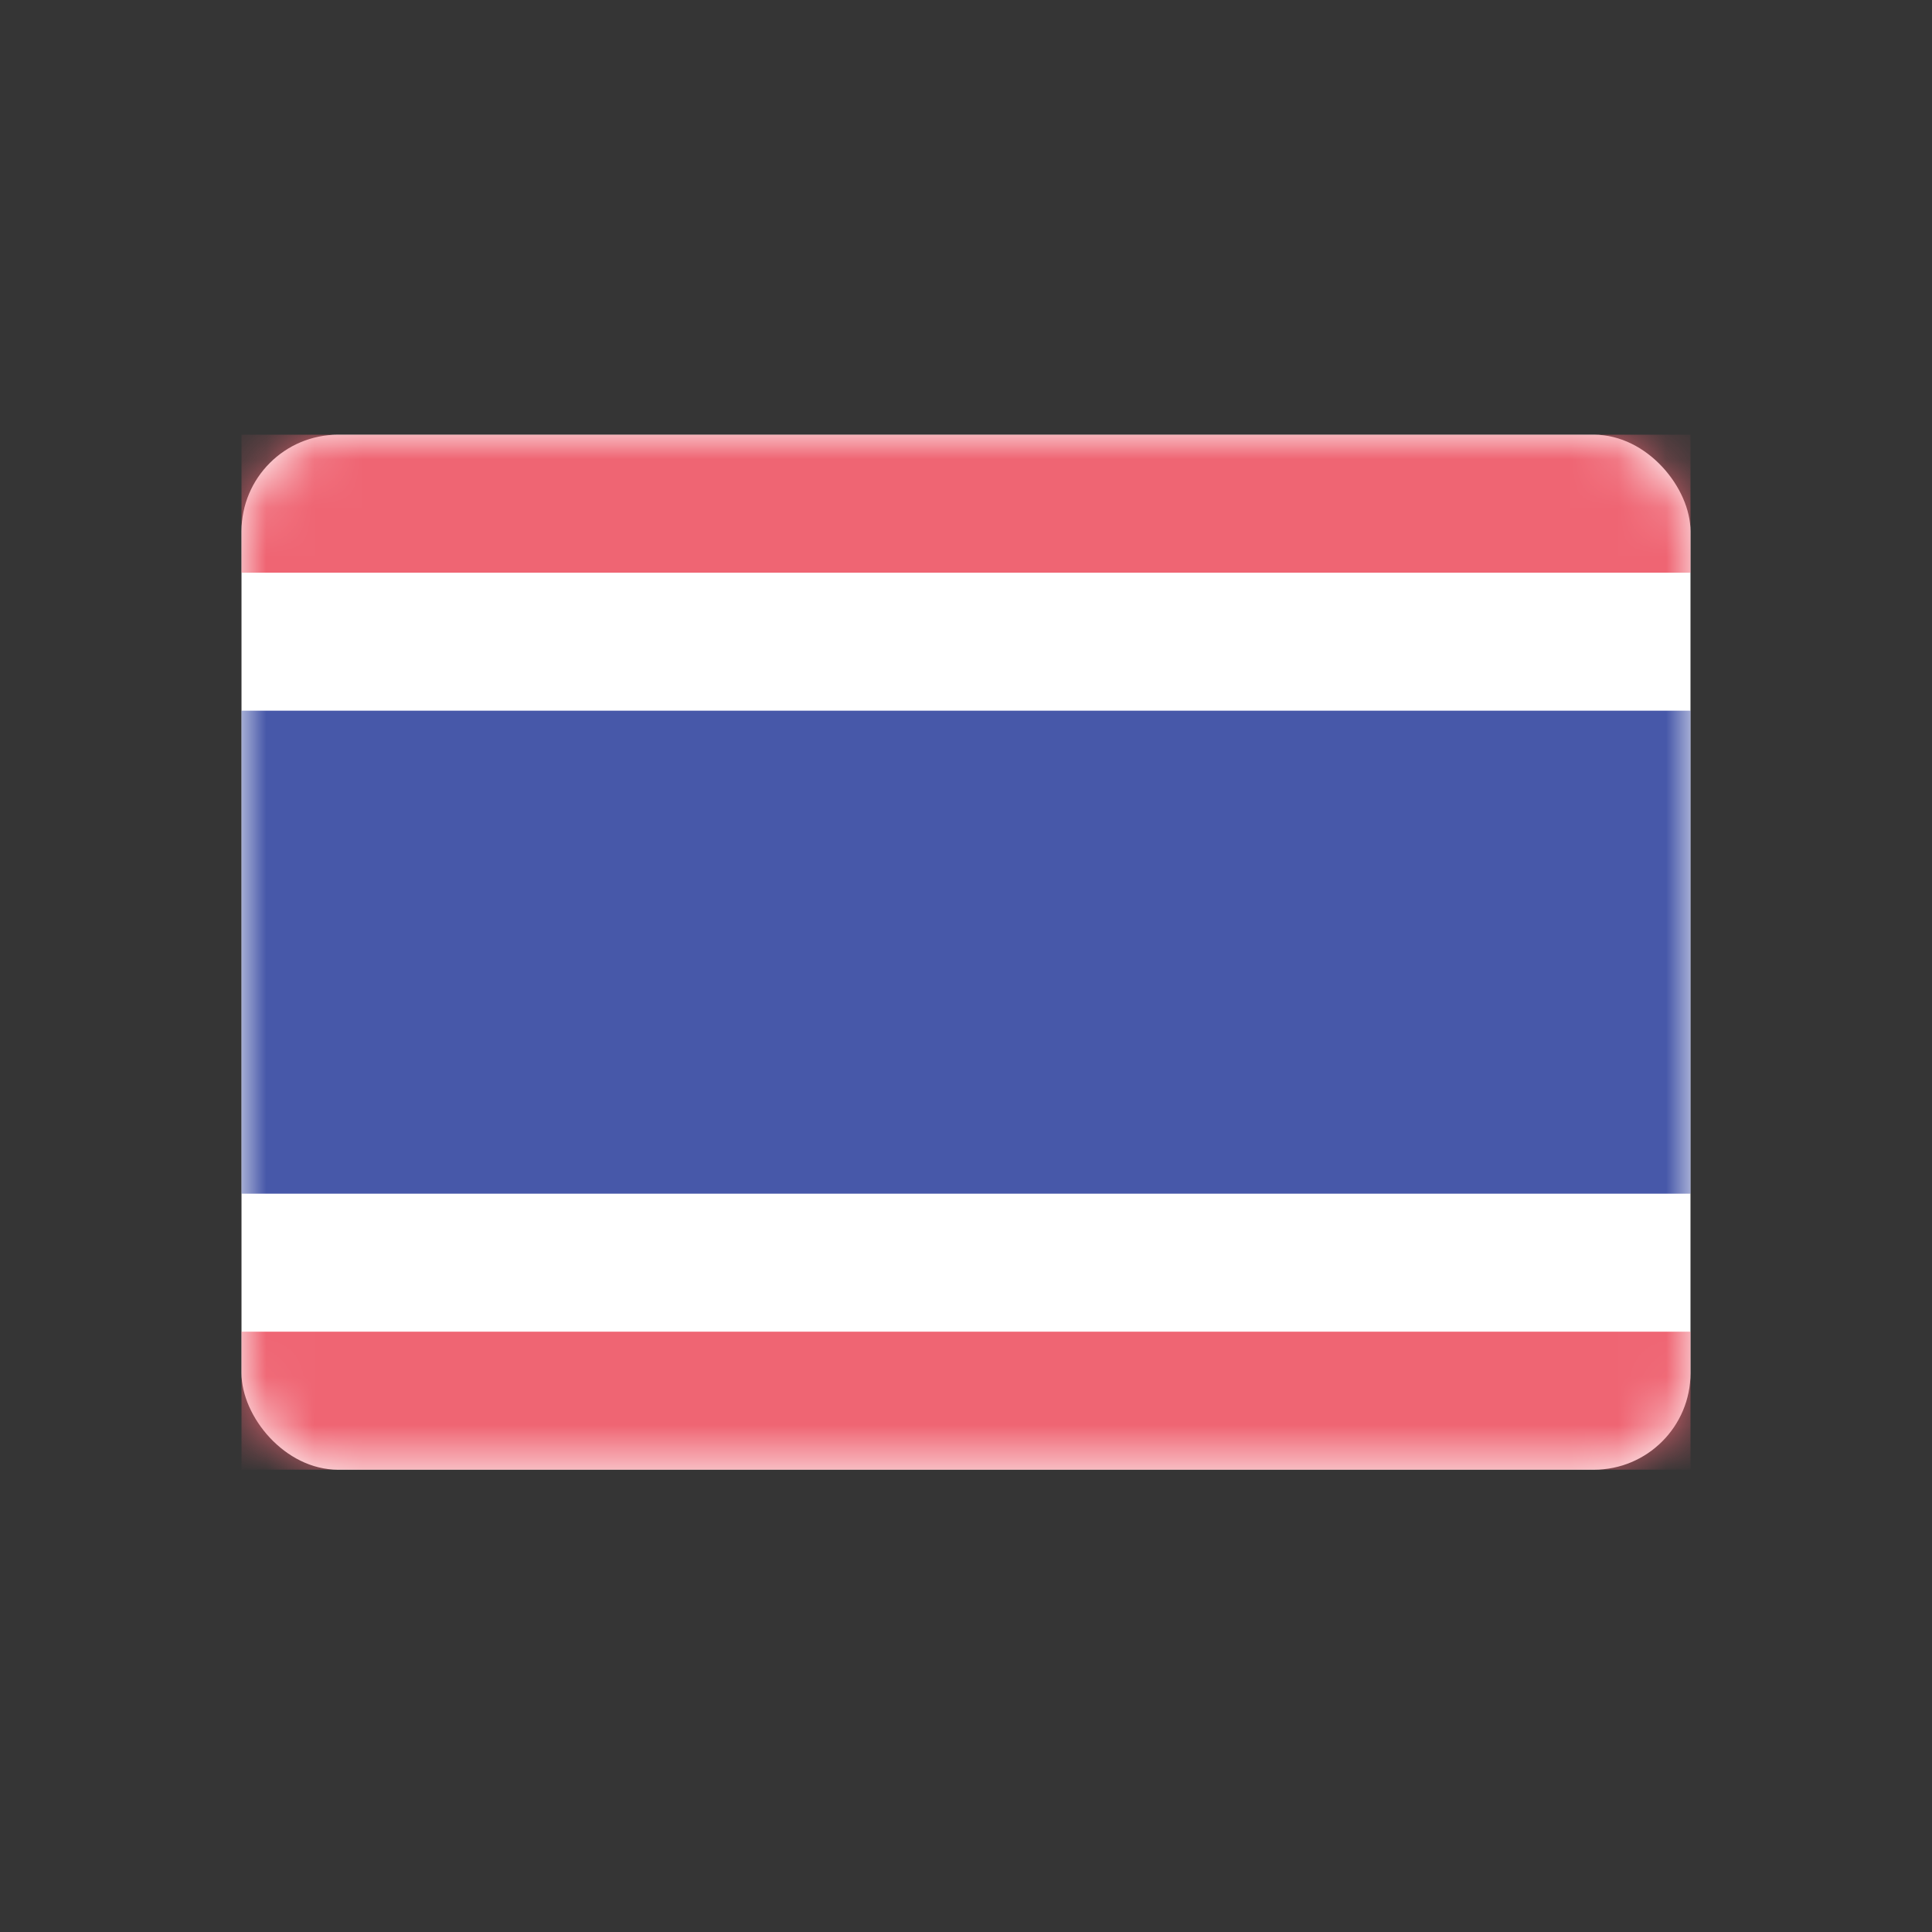 <svg xmlns="http://www.w3.org/2000/svg" xmlns:xlink="http://www.w3.org/1999/xlink" width="40" height="40" viewBox="0 0 40 40">
    <rect x="0" y="0" width="40" height="40" fill="#333333" stroke="none"/>
    <defs>
        <rect id="a" width="30" height="21.429" rx="2"/>
        <rect id="c" width="28.571" height="20" x=".714" y=".714" rx="1"/>
    </defs>
    <g fill="none" fill-rule="evenodd">
        <path fill="#FFF" d="M0 0h40v40H0z" opacity=".01"/>
        <g transform="translate(5 9)">
            <mask id="b" fill="#fff">
                <use xlink:href="#a"/>
            </mask>
            <use fill="#FFF" xlink:href="#a"/>
            <path fill="#EF6573" d="M0 18.571h30v2.857H0z" mask="url(#b)"/>
            <path fill="#4758A9" d="M0 5.714h30v10H0z" mask="url(#b)"/>
            <path fill="#EF6573" d="M0 0h30v2.857H0z" mask="url(#b)"/>
        </g>
    </g>
</svg>
